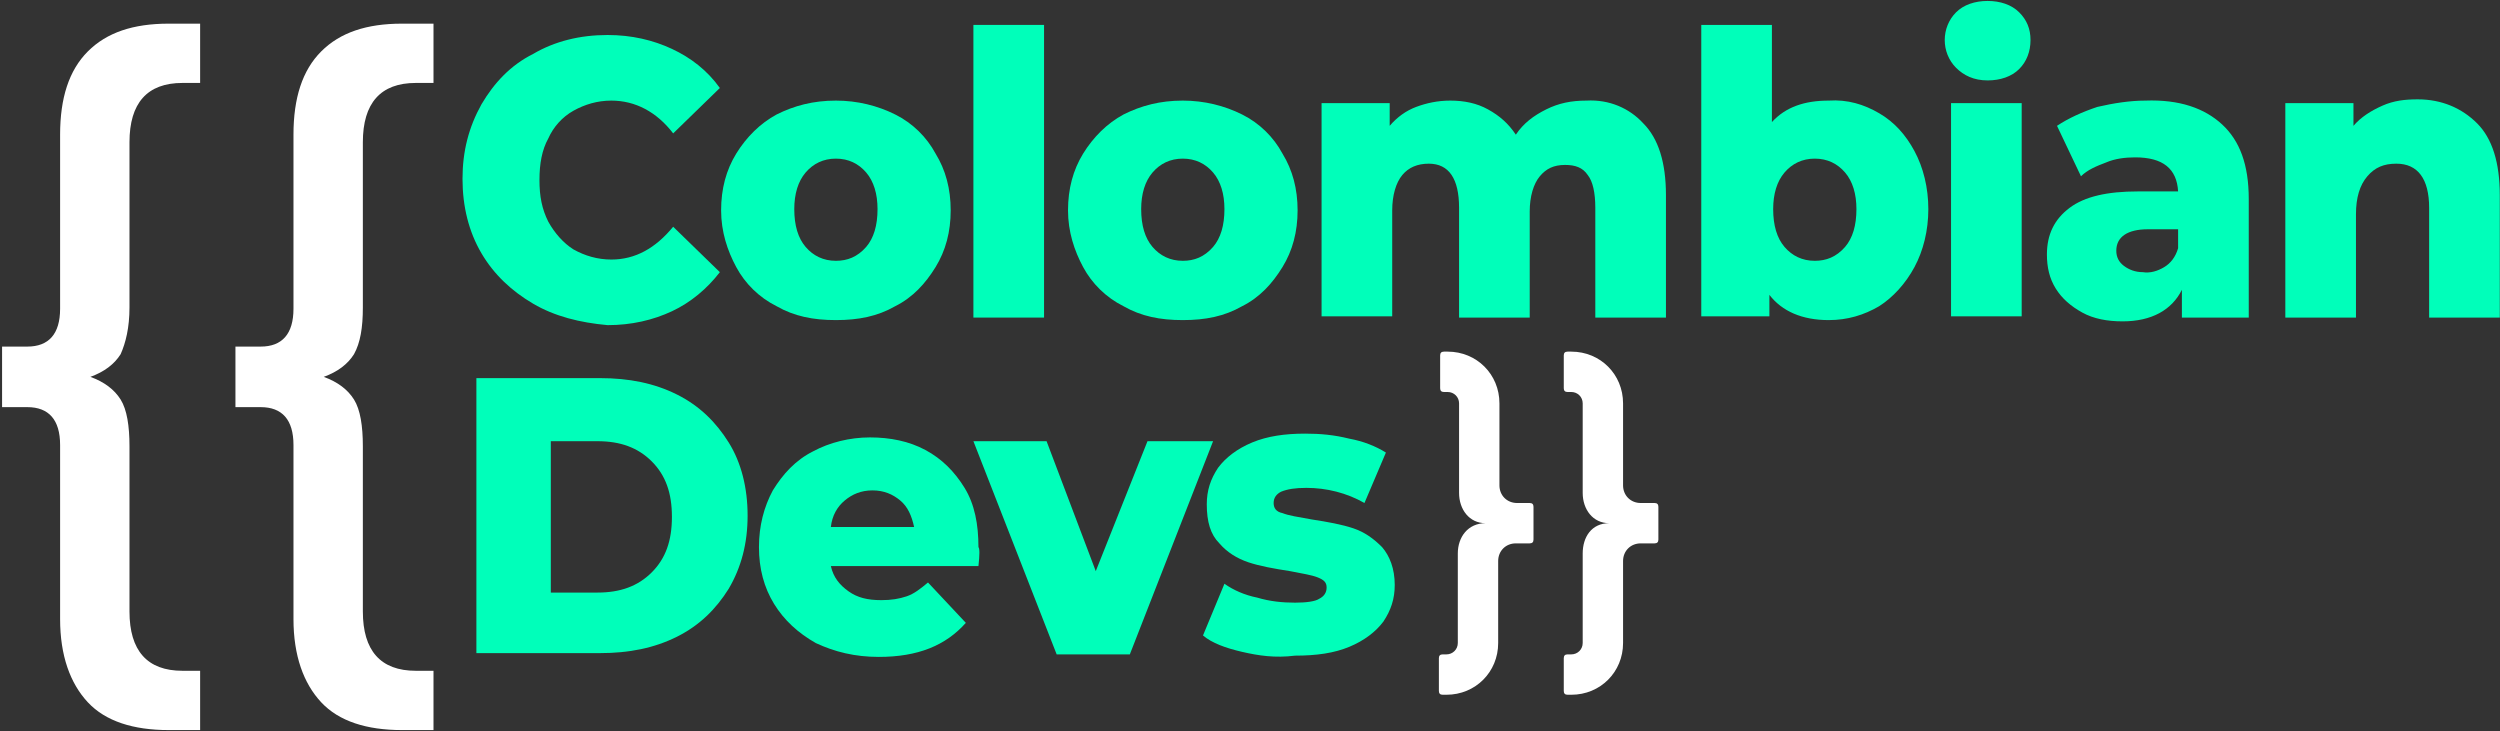 <svg xmlns="http://www.w3.org/2000/svg" width="1046" height="306" fill="none" viewBox="0 0 1046 306"><rect x="0" y="0" width="1046" height="306" fill="#333333" stroke="none"/><path fill="#00FFBA" d="M199.321 158.207H251.045C263.185 158.207 273.741 160.318 283.241 165.068C292.741 169.818 299.603 176.68 304.881 185.124C310.159 193.569 312.798 204.125 312.798 215.737C312.798 227.348 310.159 237.376 304.881 246.349C299.603 254.794 292.741 261.655 283.241 266.405C273.741 271.155 263.185 273.266 251.045 273.266H199.321V158.207ZM249.99 247.932C259.49 247.932 266.879 245.293 272.685 239.487C278.491 233.682 281.13 226.293 281.13 216.264C281.13 206.236 278.491 198.847 272.685 193.041C266.879 187.236 259.49 184.597 249.99 184.597H230.461V247.932H249.99Z"/><path fill="#00FFBA" d="M409.384 236.849H347.632C348.687 241.599 351.326 244.766 355.021 247.405C358.716 250.044 362.938 251.099 368.744 251.099C372.966 251.099 376.133 250.571 379.3 249.516C382.467 248.46 385.106 246.349 388.272 243.71L404.106 260.6C395.662 270.1 384.05 274.85 367.688 274.85C357.66 274.85 349.215 272.739 341.298 269.044C333.909 264.822 328.103 259.544 323.881 252.683C319.659 245.821 317.547 237.904 317.547 228.932C317.547 219.959 319.659 212.042 323.353 205.181C327.576 198.32 332.854 192.514 340.243 188.819C347.104 185.125 355.549 183.013 363.994 183.013C372.438 183.013 380.355 184.597 387.217 188.291C394.078 191.986 399.356 197.264 403.579 204.125C407.801 210.987 409.384 219.431 409.384 228.932C409.912 229.46 409.912 232.099 409.384 236.849ZM353.438 209.403C350.271 212.042 348.16 215.737 347.632 220.487H382.467C381.411 215.737 379.828 212.042 376.661 209.403C373.494 206.764 369.799 205.181 365.049 205.181C360.299 205.181 356.604 206.764 353.438 209.403Z"/><path fill="#00FFBA" d="M507.555 184.597L472.72 273.794H442.108L407.273 184.597H437.886L458.47 238.96L480.11 184.597H507.555V184.597Z"/><path fill="#00FFBA" d="M519.694 272.739C512.833 271.155 507.027 269.044 503.333 265.877L512.305 244.238C516 246.877 520.75 248.988 526.028 250.043C531.306 251.627 536.584 252.155 541.862 252.155C546.612 252.155 550.306 251.627 551.89 250.571C554.001 249.516 555.056 247.932 555.056 245.821C555.056 243.71 554.001 242.654 551.362 241.599C548.723 240.543 545.028 240.015 539.75 238.96C532.889 237.904 527.083 236.849 522.333 235.265C517.583 233.682 513.361 231.043 510.194 227.348C506.499 223.654 504.916 218.376 504.916 210.987C504.916 205.181 506.499 200.431 509.666 195.68C512.833 191.458 517.583 187.764 523.917 185.125C530.25 182.486 537.639 181.43 546.084 181.43C552.417 181.43 558.223 181.958 564.557 183.541C570.363 184.597 575.641 186.708 579.863 189.347L570.89 210.459C563.501 206.236 555.056 204.125 546.612 204.125C541.862 204.125 538.695 204.653 536.056 205.709C533.945 206.764 532.889 208.348 532.889 210.459C532.889 212.57 533.945 214.153 536.584 214.681C539.223 215.737 542.917 216.265 548.723 217.32C555.584 218.376 561.39 219.431 566.14 221.015C570.89 222.598 574.585 225.237 578.279 228.932C581.446 232.626 583.557 237.904 583.557 244.766C583.557 250.571 581.974 255.321 578.807 260.072C575.64 264.294 570.89 267.989 564.557 270.628C558.223 273.267 550.834 274.322 541.862 274.322C533.417 275.378 526.555 274.322 519.694 272.739Z"/><path fill="#00FFBA" d="M223.072 127.067C214.099 121.789 206.71 114.927 201.432 105.955C196.154 96.982 193.515 86.426 193.515 74.815C193.515 63.203 196.154 53.175 201.432 43.675C206.71 34.702 213.571 27.313 223.072 22.563C232.044 17.285 242.6 14.646 254.212 14.646C264.24 14.646 273.213 16.757 281.13 20.452C289.046 24.146 295.908 29.424 301.186 36.813L281.657 55.814C274.796 46.842 265.823 42.091 255.795 42.091C249.989 42.091 244.711 43.675 239.961 46.314C235.211 48.953 231.517 53.175 229.405 57.925C226.766 62.675 225.711 68.481 225.711 75.343C225.711 82.204 226.766 87.482 229.405 92.76C232.044 97.51 235.739 101.732 239.961 104.371C244.711 107.01 249.989 108.594 255.795 108.594C265.823 108.594 274.268 103.844 281.657 94.871L301.186 113.872C295.908 120.733 289.046 126.539 281.13 130.233C273.213 133.928 264.24 136.039 254.212 136.039C242.6 134.984 232.044 132.345 223.072 127.067Z"/><path fill="#00FFBA" d="M324.937 128.122C317.548 124.428 311.742 118.622 308.047 111.761C304.353 104.899 301.714 96.983 301.714 88.01C301.714 79.037 303.825 71.12 308.047 64.259C312.27 57.398 318.075 51.592 324.937 47.897C332.326 44.203 340.243 42.092 349.743 42.092C358.716 42.092 367.16 44.203 374.549 47.897C381.939 51.592 387.744 57.398 391.439 64.259C395.661 71.12 397.772 79.037 397.772 88.01C397.772 96.983 395.661 104.899 391.439 111.761C387.217 118.622 381.939 124.428 374.549 128.122C367.16 132.345 359.243 133.928 349.743 133.928C340.243 133.928 332.326 132.345 324.937 128.122ZM362.41 103.316C365.577 99.621 367.16 94.344 367.16 87.482C367.16 81.148 365.577 75.871 362.41 72.176C359.243 68.481 355.021 66.37 349.743 66.37C344.465 66.37 340.243 68.481 337.076 72.176C333.909 75.871 332.326 81.148 332.326 87.482C332.326 94.344 333.909 99.621 337.076 103.316C340.243 107.011 344.465 109.122 349.743 109.122C354.493 109.122 358.716 107.538 362.41 103.316Z"/><path fill="#00FFBA" d="M407.273 10.424H436.83V132.873H407.273V10.424Z"/><path fill="#00FFBA" d="M470.081 128.122C462.692 124.428 456.886 118.622 453.191 111.761C449.497 104.899 446.858 96.983 446.858 88.01C446.858 79.037 448.969 71.12 453.191 64.259C457.414 57.398 463.219 51.592 470.081 47.897C477.47 44.203 485.387 42.092 494.887 42.092C503.86 42.092 512.305 44.203 519.694 47.897C527.083 51.592 532.889 57.398 536.583 64.259C540.806 71.12 542.917 79.037 542.917 88.01C542.917 96.983 540.806 104.899 536.583 111.761C532.361 118.622 527.083 124.428 519.694 128.122C512.305 132.345 504.388 133.928 494.887 133.928C485.387 133.928 477.47 132.345 470.081 128.122ZM507.554 103.316C510.721 99.621 512.305 94.344 512.305 87.482C512.305 81.148 510.721 75.871 507.554 72.176C504.388 68.481 500.165 66.37 494.887 66.37C489.609 66.37 485.387 68.481 482.22 72.176C479.053 75.871 477.47 81.148 477.47 87.482C477.47 94.344 479.053 99.621 482.22 103.316C485.387 107.011 489.609 109.122 494.887 109.122C499.637 109.122 503.86 107.538 507.554 103.316Z"/><path fill="#00FFBA" d="M687.533 51.592C693.867 57.925 697.034 67.954 697.034 81.676V132.873H667.477V86.954C667.477 80.621 666.422 75.87 664.31 73.231C662.199 70.065 659.032 69.009 654.81 69.009C650.06 69.009 646.893 70.593 644.254 73.759C641.615 76.926 640.032 82.204 640.032 88.538V132.873H610.475V86.954C610.475 74.815 606.253 68.481 597.808 68.481C593.058 68.481 589.363 70.065 586.724 73.231C584.085 76.398 582.502 81.676 582.502 88.01V132.345H552.945V43.147H581.446V52.647C584.613 48.953 588.308 46.314 592.53 44.73C596.752 43.147 601.502 42.091 606.78 42.091C612.586 42.091 617.864 43.147 622.614 45.786C627.365 48.425 631.059 51.592 634.226 56.342C637.393 51.592 641.615 48.425 646.893 45.786C652.171 43.147 657.449 42.091 663.783 42.091C673.283 41.564 681.728 45.258 687.533 51.592Z"/><path fill="#00FFBA" d="M786.231 47.369C792.565 51.064 797.315 56.342 801.01 63.203C804.704 70.065 806.816 78.509 806.816 87.482C806.816 96.454 804.704 104.899 801.01 111.761C797.315 118.622 792.037 124.428 786.231 128.122C779.898 131.817 773.037 133.928 765.12 133.928C754.036 133.928 745.591 130.234 740.313 123.372V132.345H711.812V10.424H741.369V51.064C747.174 44.73 755.091 42.091 765.12 42.091C773.037 41.564 779.898 43.675 786.231 47.369ZM771.981 103.316C775.148 99.621 776.731 94.343 776.731 87.482C776.731 81.148 775.148 75.87 771.981 72.176C768.814 68.481 764.592 66.37 759.314 66.37C754.036 66.37 749.813 68.481 746.647 72.176C743.48 75.87 741.896 81.148 741.896 87.482C741.896 94.343 743.48 99.621 746.647 103.316C749.813 107.01 754.036 109.122 759.314 109.122C764.064 109.122 768.286 107.538 771.981 103.316Z"/><path fill="#00FFBA" d="M818.427 28.369C815.26 25.202 813.677 20.98 813.677 16.757C813.677 12.535 815.26 8.312 818.427 5.146C821.594 1.979 826.344 0.396 831.622 0.396C836.9 0.396 841.65 1.979 844.817 5.146C847.984 8.312 849.567 12.007 849.567 16.757C849.567 21.507 847.984 25.73 844.817 28.897C841.65 32.063 836.9 33.647 831.622 33.647C825.816 33.647 821.594 31.535 818.427 28.369ZM816.316 43.147H845.872V132.345H816.316V43.147Z"/><path fill="#00FFBA" d="M929.793 52.12C937.182 58.981 940.877 69.009 940.877 83.26V132.873H912.904V121.261C908.681 129.706 900.236 134.456 888.097 134.456C881.764 134.456 875.958 133.4 871.208 130.761C866.457 128.122 862.763 124.956 860.124 120.733C857.485 116.511 856.429 111.761 856.429 106.483C856.429 98.038 859.596 91.704 865.93 86.954C872.263 82.204 881.764 80.093 894.431 80.093H911.32C910.792 70.593 904.987 65.842 893.375 65.842C889.153 65.842 884.93 66.37 881.236 67.954C877.013 69.537 873.319 71.12 870.68 73.759L860.652 52.647C865.402 49.481 871.208 46.842 877.541 44.73C884.403 43.147 891.264 42.092 897.597 42.092C911.848 41.564 922.404 45.258 929.793 52.12ZM905.514 111.761C908.153 110.177 910.265 107.538 911.32 103.844V95.927H898.653C890.208 95.927 885.458 99.094 885.458 104.899C885.458 107.538 886.514 109.649 888.625 111.233C890.736 112.816 893.375 113.872 896.542 113.872C899.709 114.4 902.875 113.344 905.514 111.761Z"/><path fill="#00FFBA" d="M1036.41 51.592C1042.74 57.925 1045.91 67.954 1045.91 81.676V132.873H1016.35V86.954C1016.35 74.815 1011.6 68.481 1002.63 68.481C997.351 68.481 993.656 70.065 990.489 73.759C987.322 77.454 985.739 82.732 985.739 89.593V132.873H956.182V43.147H984.684V52.648C987.85 48.953 992.073 46.314 996.823 44.203C1001.57 42.092 1006.32 41.564 1011.6 41.564C1021.63 41.564 1030.07 45.258 1036.41 51.592Z"/><path fill="#fff" d="M50.482 148.179C47.843 152.401 43.621 155.568 37.815 157.679C43.621 159.79 47.843 162.957 50.482 167.179C53.121 171.402 54.177 178.263 54.177 186.708V255.849C54.177 272.211 61.566 280.656 76.344 280.656H83.733V305.462H70.538C55.76 305.462 44.148 301.767 36.759 293.85C29.37 285.934 25.148 274.322 25.148 259.016V186.18C25.148 175.624 20.398 170.346 11.425 170.346H0.869V145.012H11.425C20.398 145.012 25.148 139.734 25.148 129.178V56.342C25.148 41.036 28.842 29.424 36.759 21.507C44.676 13.59 55.76 9.896 70.538 9.896H83.733V34.702H76.344C61.566 34.702 54.177 43.147 54.177 59.509V128.65C54.177 137.095 52.593 143.428 50.482 148.179Z"/><path fill="#fff" d="M148.124 148.179C145.485 152.401 141.263 155.568 135.457 157.679C141.263 159.79 145.485 162.957 148.124 167.179C150.763 171.402 151.819 178.263 151.819 186.708V255.849C151.819 272.211 159.208 280.656 173.987 280.656H181.376V305.462H168.181C153.402 305.462 141.791 301.767 134.402 293.85C127.013 285.934 122.79 274.322 122.79 259.016V186.18C122.79 175.624 118.04 170.346 109.067 170.346H98.511V145.012H109.067C118.04 145.012 122.79 139.734 122.79 129.178V56.342C122.79 41.036 126.485 29.424 134.402 21.507C142.319 13.59 153.402 9.896 168.181 9.896H181.376V34.702H173.987C159.208 34.702 151.819 43.147 151.819 59.509V128.65C151.819 137.095 150.763 143.428 148.124 148.179Z"/><path fill="#fff" d="M609.947 231.571V269.044C609.947 271.683 607.836 273.794 605.197 273.794H603.614C602.558 273.794 602.03 274.322 602.03 275.378V289.1C602.03 290.156 602.558 290.684 603.614 290.684H605.197C617.336 290.684 626.837 281.183 626.837 269.044V234.737C626.837 230.515 630.003 227.348 634.226 227.348H640.032C641.087 227.348 641.615 226.82 641.615 225.765V218.903V212.042C641.615 210.986 641.087 210.459 640.032 210.459H634.754C630.531 210.459 627.365 207.292 627.365 203.069V168.763C627.365 156.623 617.864 147.123 605.725 147.123H604.141C603.086 147.123 602.558 147.651 602.558 148.706V162.429C602.558 163.485 603.086 164.013 604.141 164.013H605.725C608.364 164.013 610.475 166.124 610.475 168.763V206.236C610.475 213.098 614.697 218.903 621.559 218.903C614.17 218.903 609.947 224.709 609.947 231.571Z"/><path fill="#fff" d="M662.199 231.571V269.044C662.199 271.683 660.088 273.794 657.449 273.794H655.866C654.81 273.794 654.282 274.322 654.282 275.378V289.1C654.282 290.156 654.81 290.684 655.866 290.684H657.449C669.588 290.684 679.089 281.183 679.089 269.044V234.737C679.089 230.515 682.255 227.348 686.478 227.348H692.283C693.339 227.348 693.867 226.82 693.867 225.765V218.903V212.042C693.867 210.986 693.339 210.459 692.283 210.459H686.478C682.255 210.459 679.089 207.292 679.089 203.069V168.763C679.089 156.623 669.588 147.123 657.449 147.123H655.866C654.81 147.123 654.282 147.651 654.282 148.706V162.429C654.282 163.485 654.81 164.013 655.866 164.013H657.449C660.088 164.013 662.199 166.124 662.199 168.763V206.236C662.199 213.098 666.422 218.903 673.283 218.903C665.894 218.903 662.199 224.709 662.199 231.571Z"/></svg>